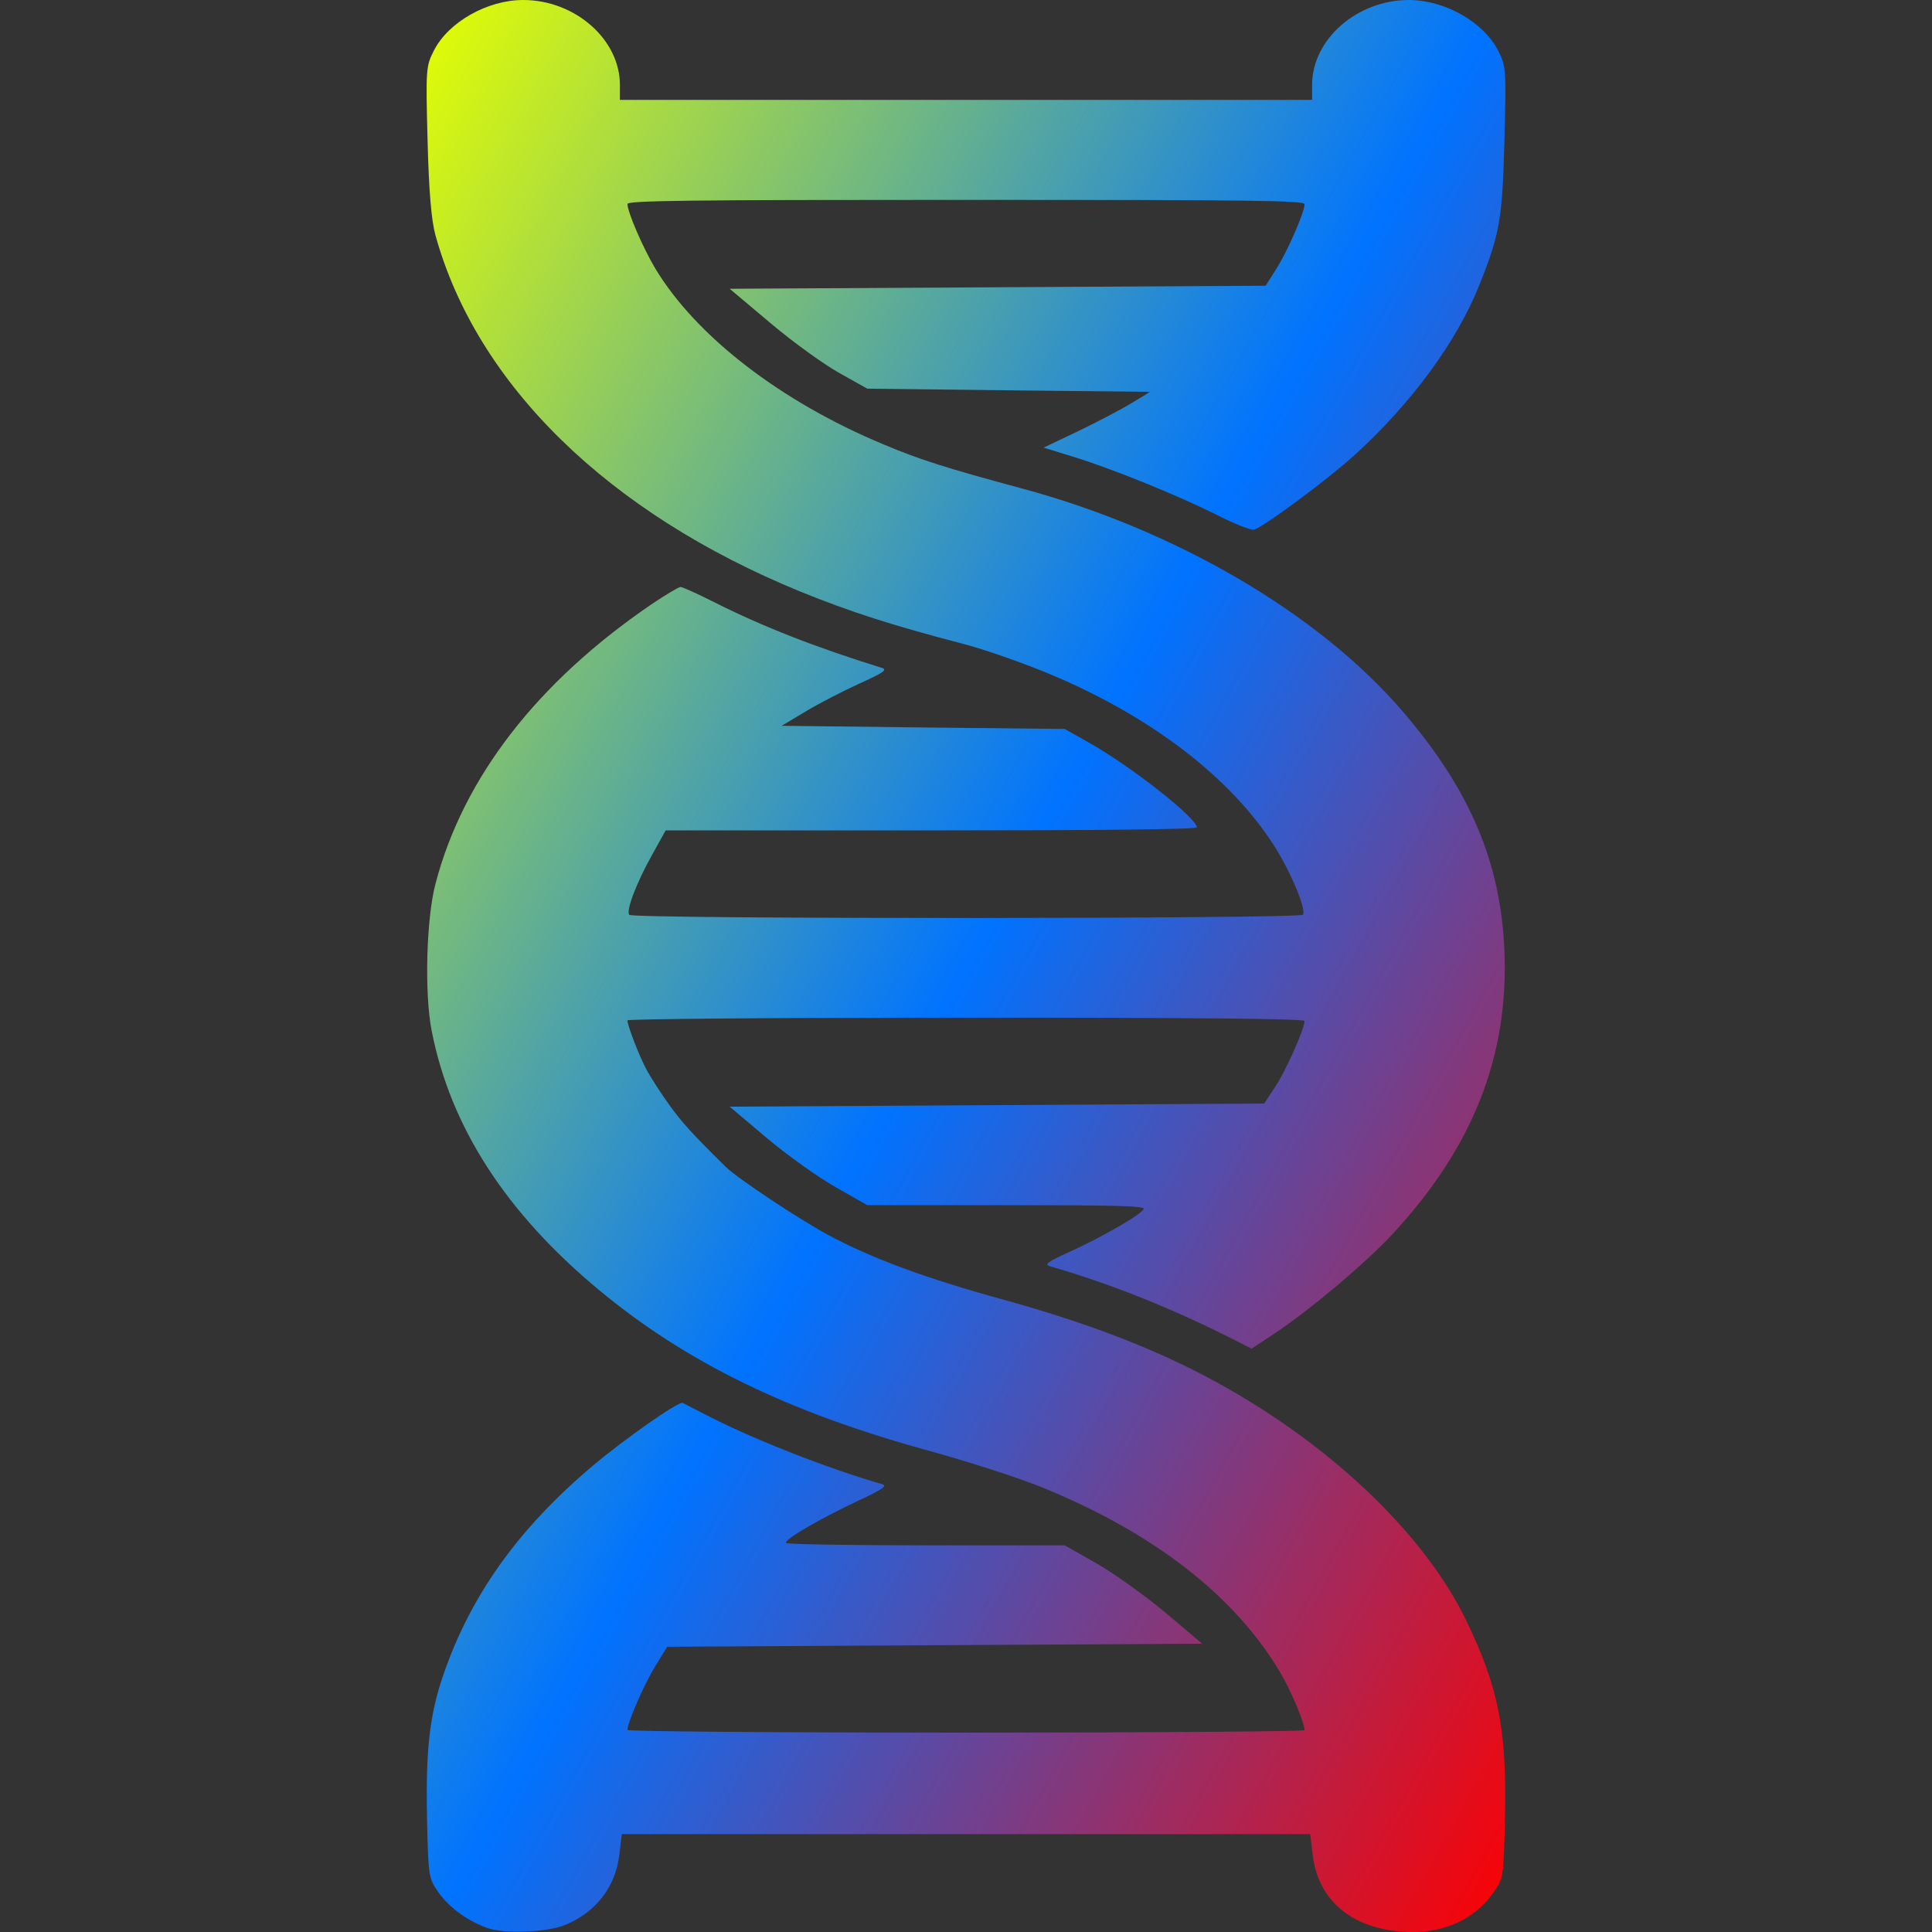 <svg xmlns="http://www.w3.org/2000/svg" xmlns:xlink="http://www.w3.org/1999/xlink" width="64" height="64" viewBox="0 0 64 64" version="1.1"><rect x="0" y="0" width="64" height="64" fill="#333333" stroke="none"/><defs><linearGradient id="linear0" x1="0%" x2="100%" y1="0%" y2="100%"><stop offset="0%" style="stop-color:#e5ff00; stop-opacity:1"/><stop offset="50%" style="stop-color:#0073ff; stop-opacity:1"/><stop offset="100%" style="stop-color:#ff0000; stop-opacity:1"/></linearGradient></defs><g id="surface1"><path style=" stroke:none;fill-rule:nonzero;fill:url(#linear0);" d="M 16.129 63.863 C 15.457 63.613 14.871 63.18 14.52 62.68 C 14.195 62.215 14.188 62.164 14.145 60.188 C 14.102 57.965 14.23 56.793 14.695 55.457 C 15.598 52.84 17.172 50.637 19.629 48.562 C 20.688 47.668 22.484 46.41 22.613 46.473 C 22.656 46.496 23.066 46.703 23.527 46.941 C 25.043 47.711 27.453 48.656 29.219 49.164 C 29.406 49.219 29.242 49.336 28.41 49.723 C 27.098 50.344 25.961 51.008 26.039 51.113 C 26.07 51.156 28.16 51.191 30.684 51.191 L 35.27 51.191 L 36.316 51.785 C 36.891 52.113 37.914 52.844 38.594 53.41 L 39.824 54.449 L 30.961 54.5 L 22.102 54.551 L 21.688 55.223 C 21.324 55.828 20.785 57.062 20.785 57.305 C 20.785 57.355 25.484 57.395 32 57.395 C 38.168 57.395 43.215 57.359 43.215 57.312 C 43.215 57.074 42.773 56.023 42.422 55.426 C 40.922 52.879 38.242 50.789 34.535 49.277 C 33.785 48.969 32.059 48.41 30.703 48.039 C 26.102 46.773 22.723 45.125 19.844 42.734 C 16.762 40.176 14.922 37.328 14.301 34.152 C 14.055 32.922 14.121 30.43 14.426 29.277 C 15.34 25.773 17.789 22.605 21.574 20.023 C 22.047 19.703 22.484 19.445 22.543 19.445 C 22.609 19.445 23.113 19.672 23.66 19.949 C 25.258 20.754 26.992 21.434 29.215 22.125 C 29.406 22.184 29.266 22.285 28.477 22.641 C 27.941 22.883 27.141 23.297 26.699 23.562 L 25.895 24.043 L 30.586 24.098 L 35.27 24.148 L 36.094 24.613 C 37.48 25.395 39.645 27.098 39.645 27.406 C 39.645 27.473 36.559 27.508 30.848 27.508 L 22.051 27.508 L 21.605 28.312 C 21.09 29.23 20.734 30.156 20.844 30.305 C 20.953 30.449 43.051 30.441 43.16 30.301 C 43.281 30.133 42.762 28.887 42.211 28.023 C 40.773 25.766 38.156 23.754 34.836 22.355 C 33.922 21.969 32.59 21.504 31.875 21.32 C 29.594 20.727 28.156 20.266 26.516 19.598 C 20.156 17 15.797 12.742 14.426 7.797 C 14.289 7.301 14.207 6.344 14.164 4.648 C 14.102 2.289 14.109 2.195 14.375 1.672 C 14.859 0.727 16.145 0 17.332 0 C 19.047 0 20.535 1.305 20.535 2.812 L 20.535 3.309 L 43.465 3.309 L 43.465 2.812 C 43.465 1.305 44.953 0 46.668 0 C 47.855 0 49.141 0.727 49.625 1.672 C 49.891 2.195 49.898 2.289 49.836 4.648 C 49.77 7.258 49.684 7.746 49 9.453 C 48.266 11.305 46.746 13.371 44.887 15.062 C 44.008 15.863 41.891 17.434 41.543 17.547 C 41.453 17.574 40.906 17.359 40.332 17.07 C 39.059 16.426 36.836 15.523 35.535 15.125 L 34.57 14.828 L 35.719 14.281 C 36.352 13.977 37.145 13.559 37.484 13.355 L 38.098 12.98 L 33.414 12.93 L 28.73 12.875 L 27.809 12.359 C 27.301 12.078 26.273 11.336 25.527 10.707 L 24.172 9.566 L 33.047 9.516 L 41.926 9.465 L 42.285 8.898 C 42.648 8.328 43.215 7.027 43.215 6.766 C 43.215 6.641 41.547 6.621 32 6.621 C 22.727 6.621 20.785 6.645 20.785 6.758 C 20.785 7.02 21.301 8.215 21.703 8.887 C 23.051 11.133 25.859 13.301 29.262 14.719 C 30.48 15.23 31.301 15.492 33.848 16.18 C 38.957 17.555 43.684 20.324 46.473 23.574 C 48.695 26.164 49.715 28.566 49.836 31.492 C 49.98 35.004 48.789 38.016 46.113 40.898 C 45.234 41.844 43.406 43.383 42.246 44.156 L 41.461 44.676 L 41.074 44.48 C 38.945 43.387 36.828 42.535 34.777 41.945 C 34.578 41.887 34.711 41.793 35.457 41.457 C 36.566 40.949 37.82 40.223 37.887 40.047 C 37.93 39.949 36.965 39.922 33.336 39.922 L 28.73 39.922 L 27.684 39.328 C 27.109 39.004 26.086 38.273 25.402 37.699 L 24.172 36.66 L 33.023 36.609 L 41.879 36.555 L 42.246 35.996 C 42.594 35.477 43.215 34.07 43.215 33.824 C 43.215 33.746 39.906 33.711 32 33.711 C 25.832 33.711 20.785 33.754 20.785 33.801 C 20.785 33.98 21.191 35.027 21.438 35.473 C 21.578 35.727 21.91 36.238 22.176 36.609 C 22.602 37.195 22.902 37.531 24.047 38.66 C 24.438 39.039 26.422 40.359 27.414 40.898 C 28.867 41.684 30.66 42.344 33.262 43.059 C 35.949 43.805 38.078 44.613 39.953 45.602 C 43.902 47.684 47.16 50.742 48.59 53.719 C 49.645 55.922 49.914 57.301 49.855 60.188 C 49.812 62.164 49.805 62.215 49.48 62.68 C 48.84 63.598 47.805 64.059 46.551 63.996 C 44.793 63.902 43.664 62.965 43.484 61.441 L 43.402 60.758 L 20.598 60.758 L 20.516 61.441 C 20.391 62.508 19.738 63.348 18.715 63.77 C 18.109 64.016 16.668 64.066 16.129 63.863 Z M 16.129 63.863 "/></g></svg>
